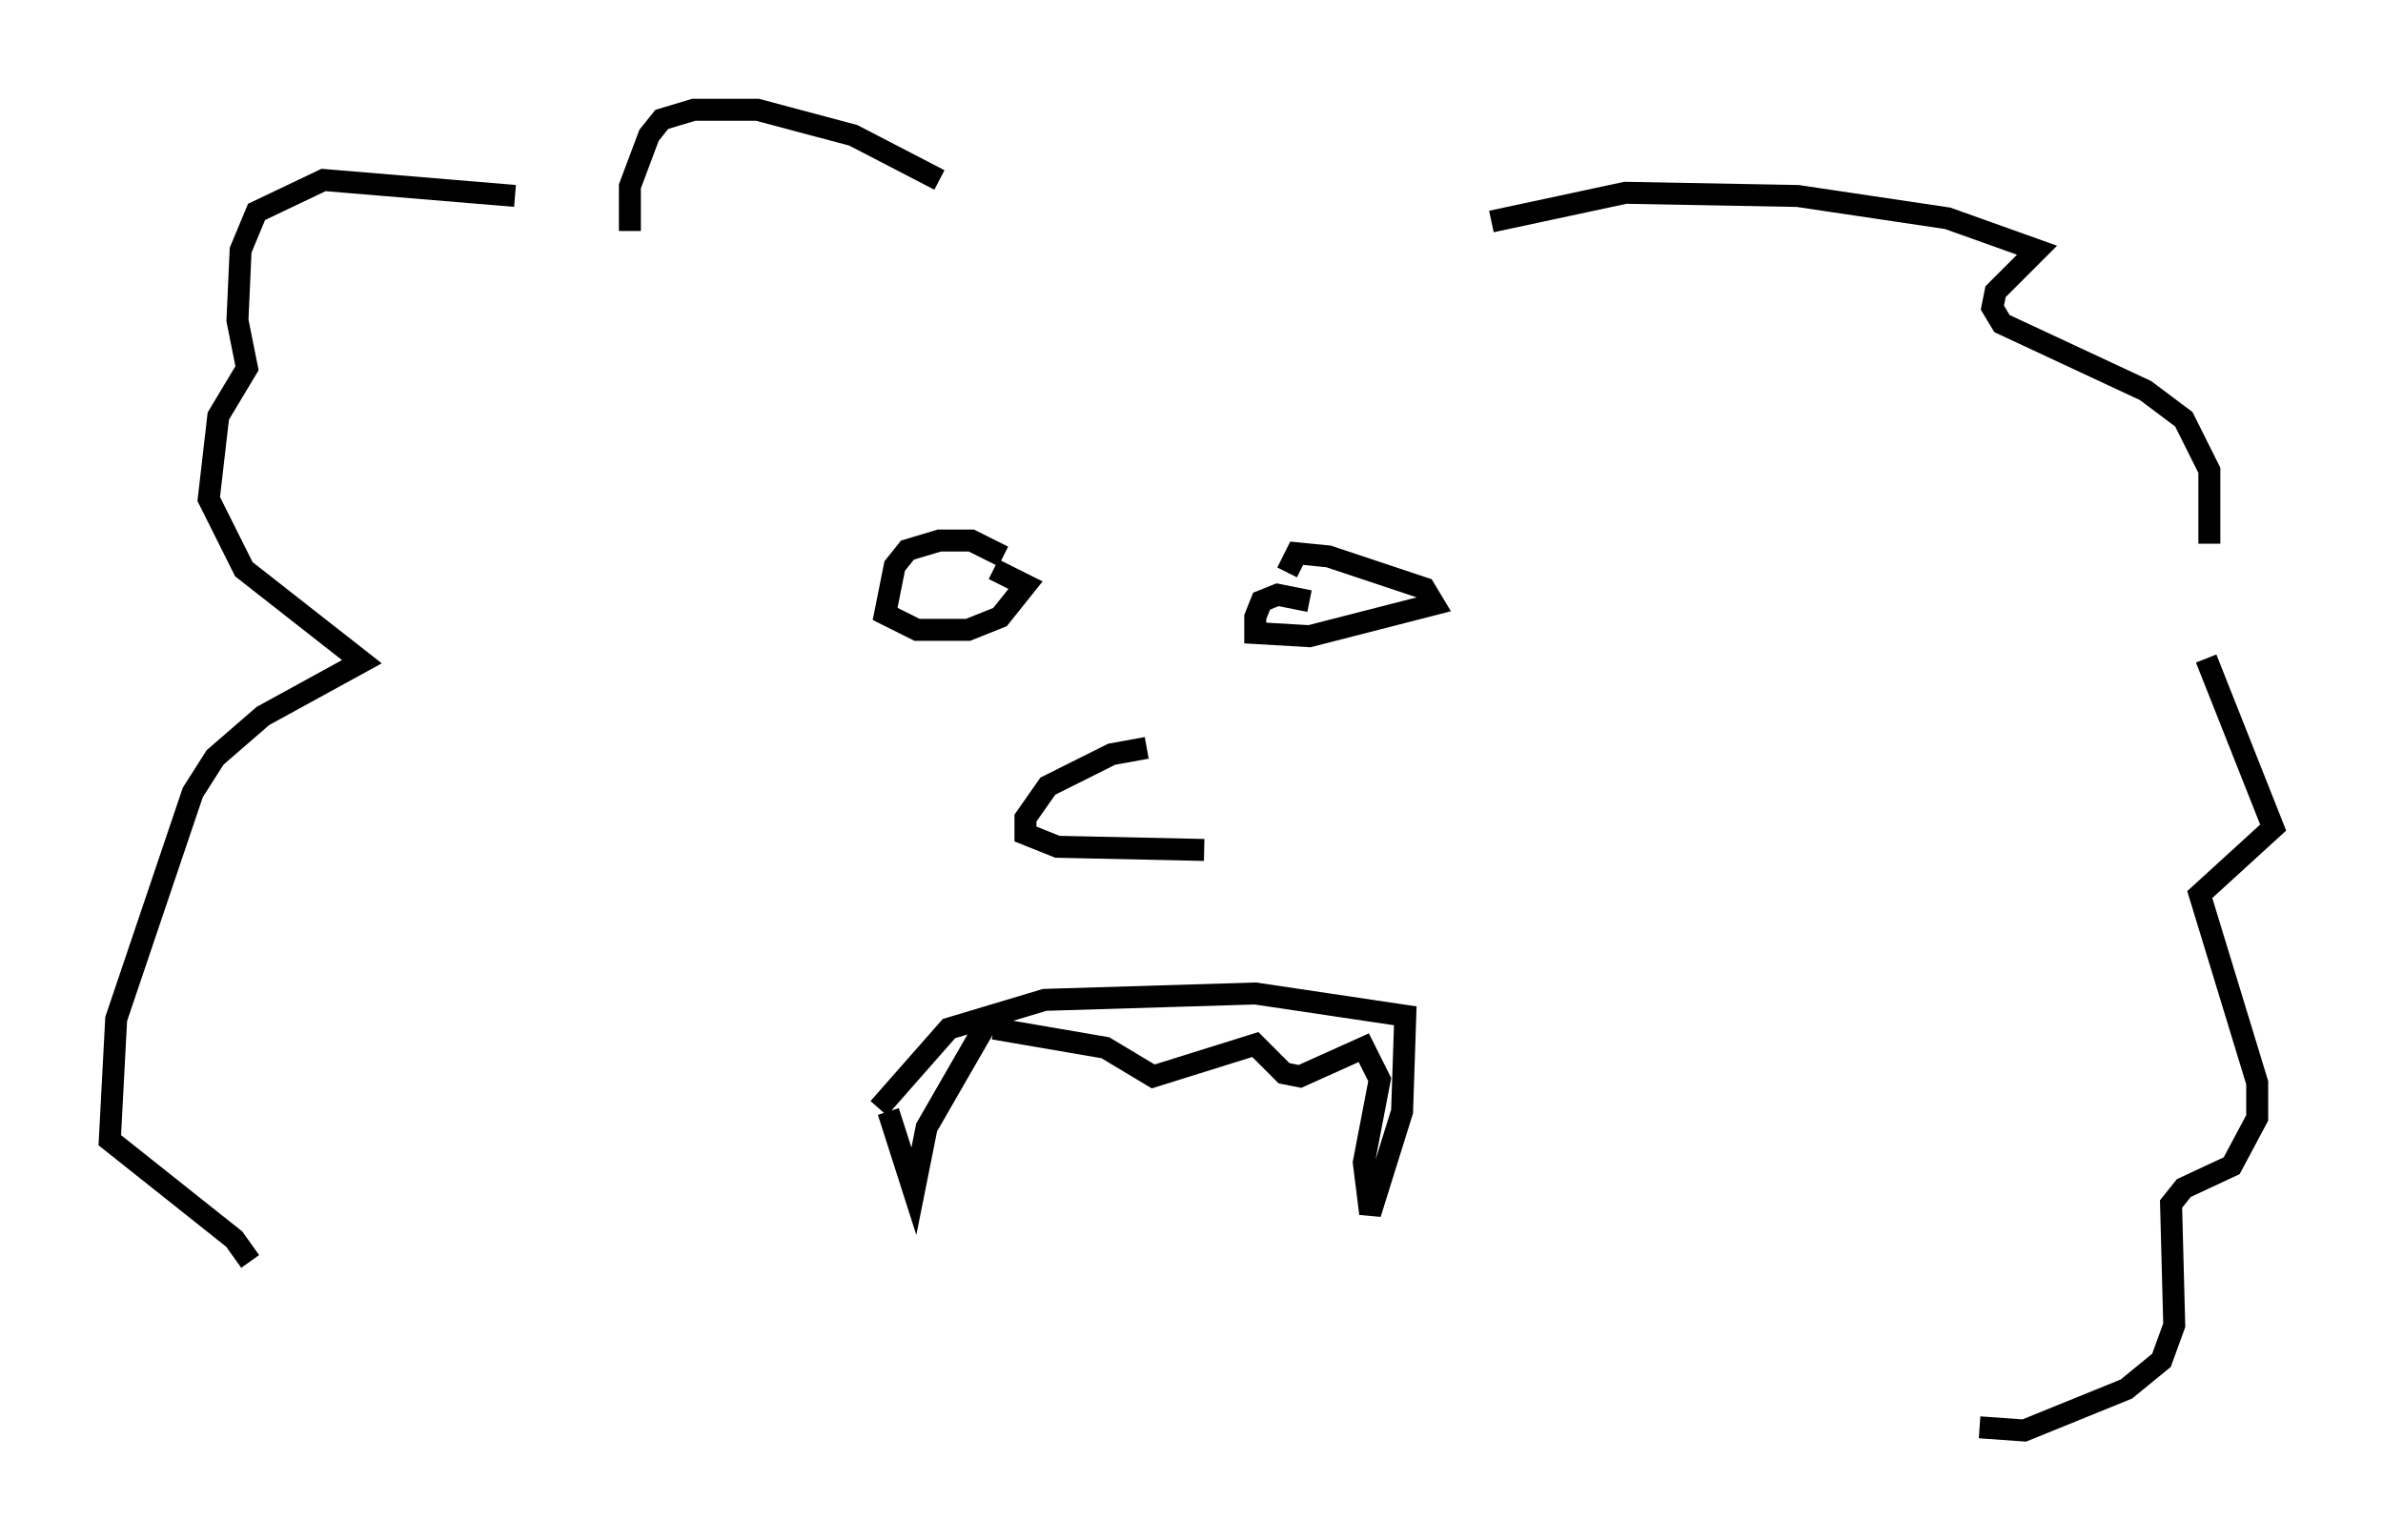 <?xml version="1.0" encoding="utf-8" ?>
<svg baseProfile="full" height="70.134" version="1.1" width="108.48" xmlns="http://www.w3.org/2000/svg" xmlns:ev="http://www.w3.org/2001/xml-events" xmlns:xlink="http://www.w3.org/1999/xlink"><defs /><rect fill="white" height="70.134" width="108.48" x="0" y="0" /><path d="M43.927, 9.648 m-1.162, -1.453 l-3.922, -2.034 -4.358, -1.162 l-2.905, 0.0 -1.453, 0.436 l-0.581, 0.726 -0.872, 2.324 l0.0, 2.034 m-5.229, -1.598 l-8.715, -0.726 -3.05, 1.453 l-0.726, 1.743 -0.145, 3.196 l0.436, 2.179 -1.307, 2.179 l-0.436, 3.777 1.598, 3.196 l5.374, 4.212 -4.503, 2.469 l-2.179, 1.888 -1.017, 1.598 l-3.486, 10.313 -0.291, 5.52 l5.665, 4.503 0.726, 1.017 m56.503, -47.352 l6.101, -1.307 7.844, 0.145 l6.827, 1.017 4.067, 1.453 l-1.888, 1.888 -0.145, 0.726 l0.436, 0.726 6.536, 3.05 l1.743, 1.307 1.162, 2.324 l0.0, 3.341 m-0.145, 5.229 l3.05, 7.698 -3.341, 3.05 l2.615, 8.57 0.0, 1.598 l-1.162, 2.179 -2.179, 1.017 l-0.581, 0.726 0.145, 5.52 l-0.581, 1.598 -1.598, 1.307 l-4.648, 1.888 -2.034, -0.145 m-49.676, -14.38 l1.162, 3.631 0.581, -2.905 l2.76, -4.793 m0.291, 0.291 l5.084, 0.872 2.179, 1.307 l4.648, -1.453 1.307, 1.307 l0.726, 0.145 2.905, -1.307 l0.726, 1.453 -0.726, 3.777 l0.291, 2.324 1.453, -4.648 l0.145, -4.358 -6.827, -1.017 l-9.587, 0.291 -4.358, 1.307 l-3.196, 3.631 m5.665, -25.128 l-1.453, -0.726 -1.453, 0.0 l-1.453, 0.436 -0.581, 0.726 l-0.436, 2.179 1.453, 0.726 l2.324, 0.0 1.453, -0.581 l1.162, -1.453 -1.453, -0.726 m14.38, 1.453 l-1.453, -0.291 -0.726, 0.291 l-0.291, 0.726 0.0, 0.726 l2.469, 0.145 5.665, -1.453 l-0.436, -0.726 -4.358, -1.453 l-1.453, -0.145 -0.436, 0.872 m-6.391, 7.989 l-1.598, 0.291 -2.905, 1.453 l-1.017, 1.453 0.0, 0.726 l1.453, 0.581 6.682, 0.145 " fill="none" stroke="black" stroke-width="1" /></svg>